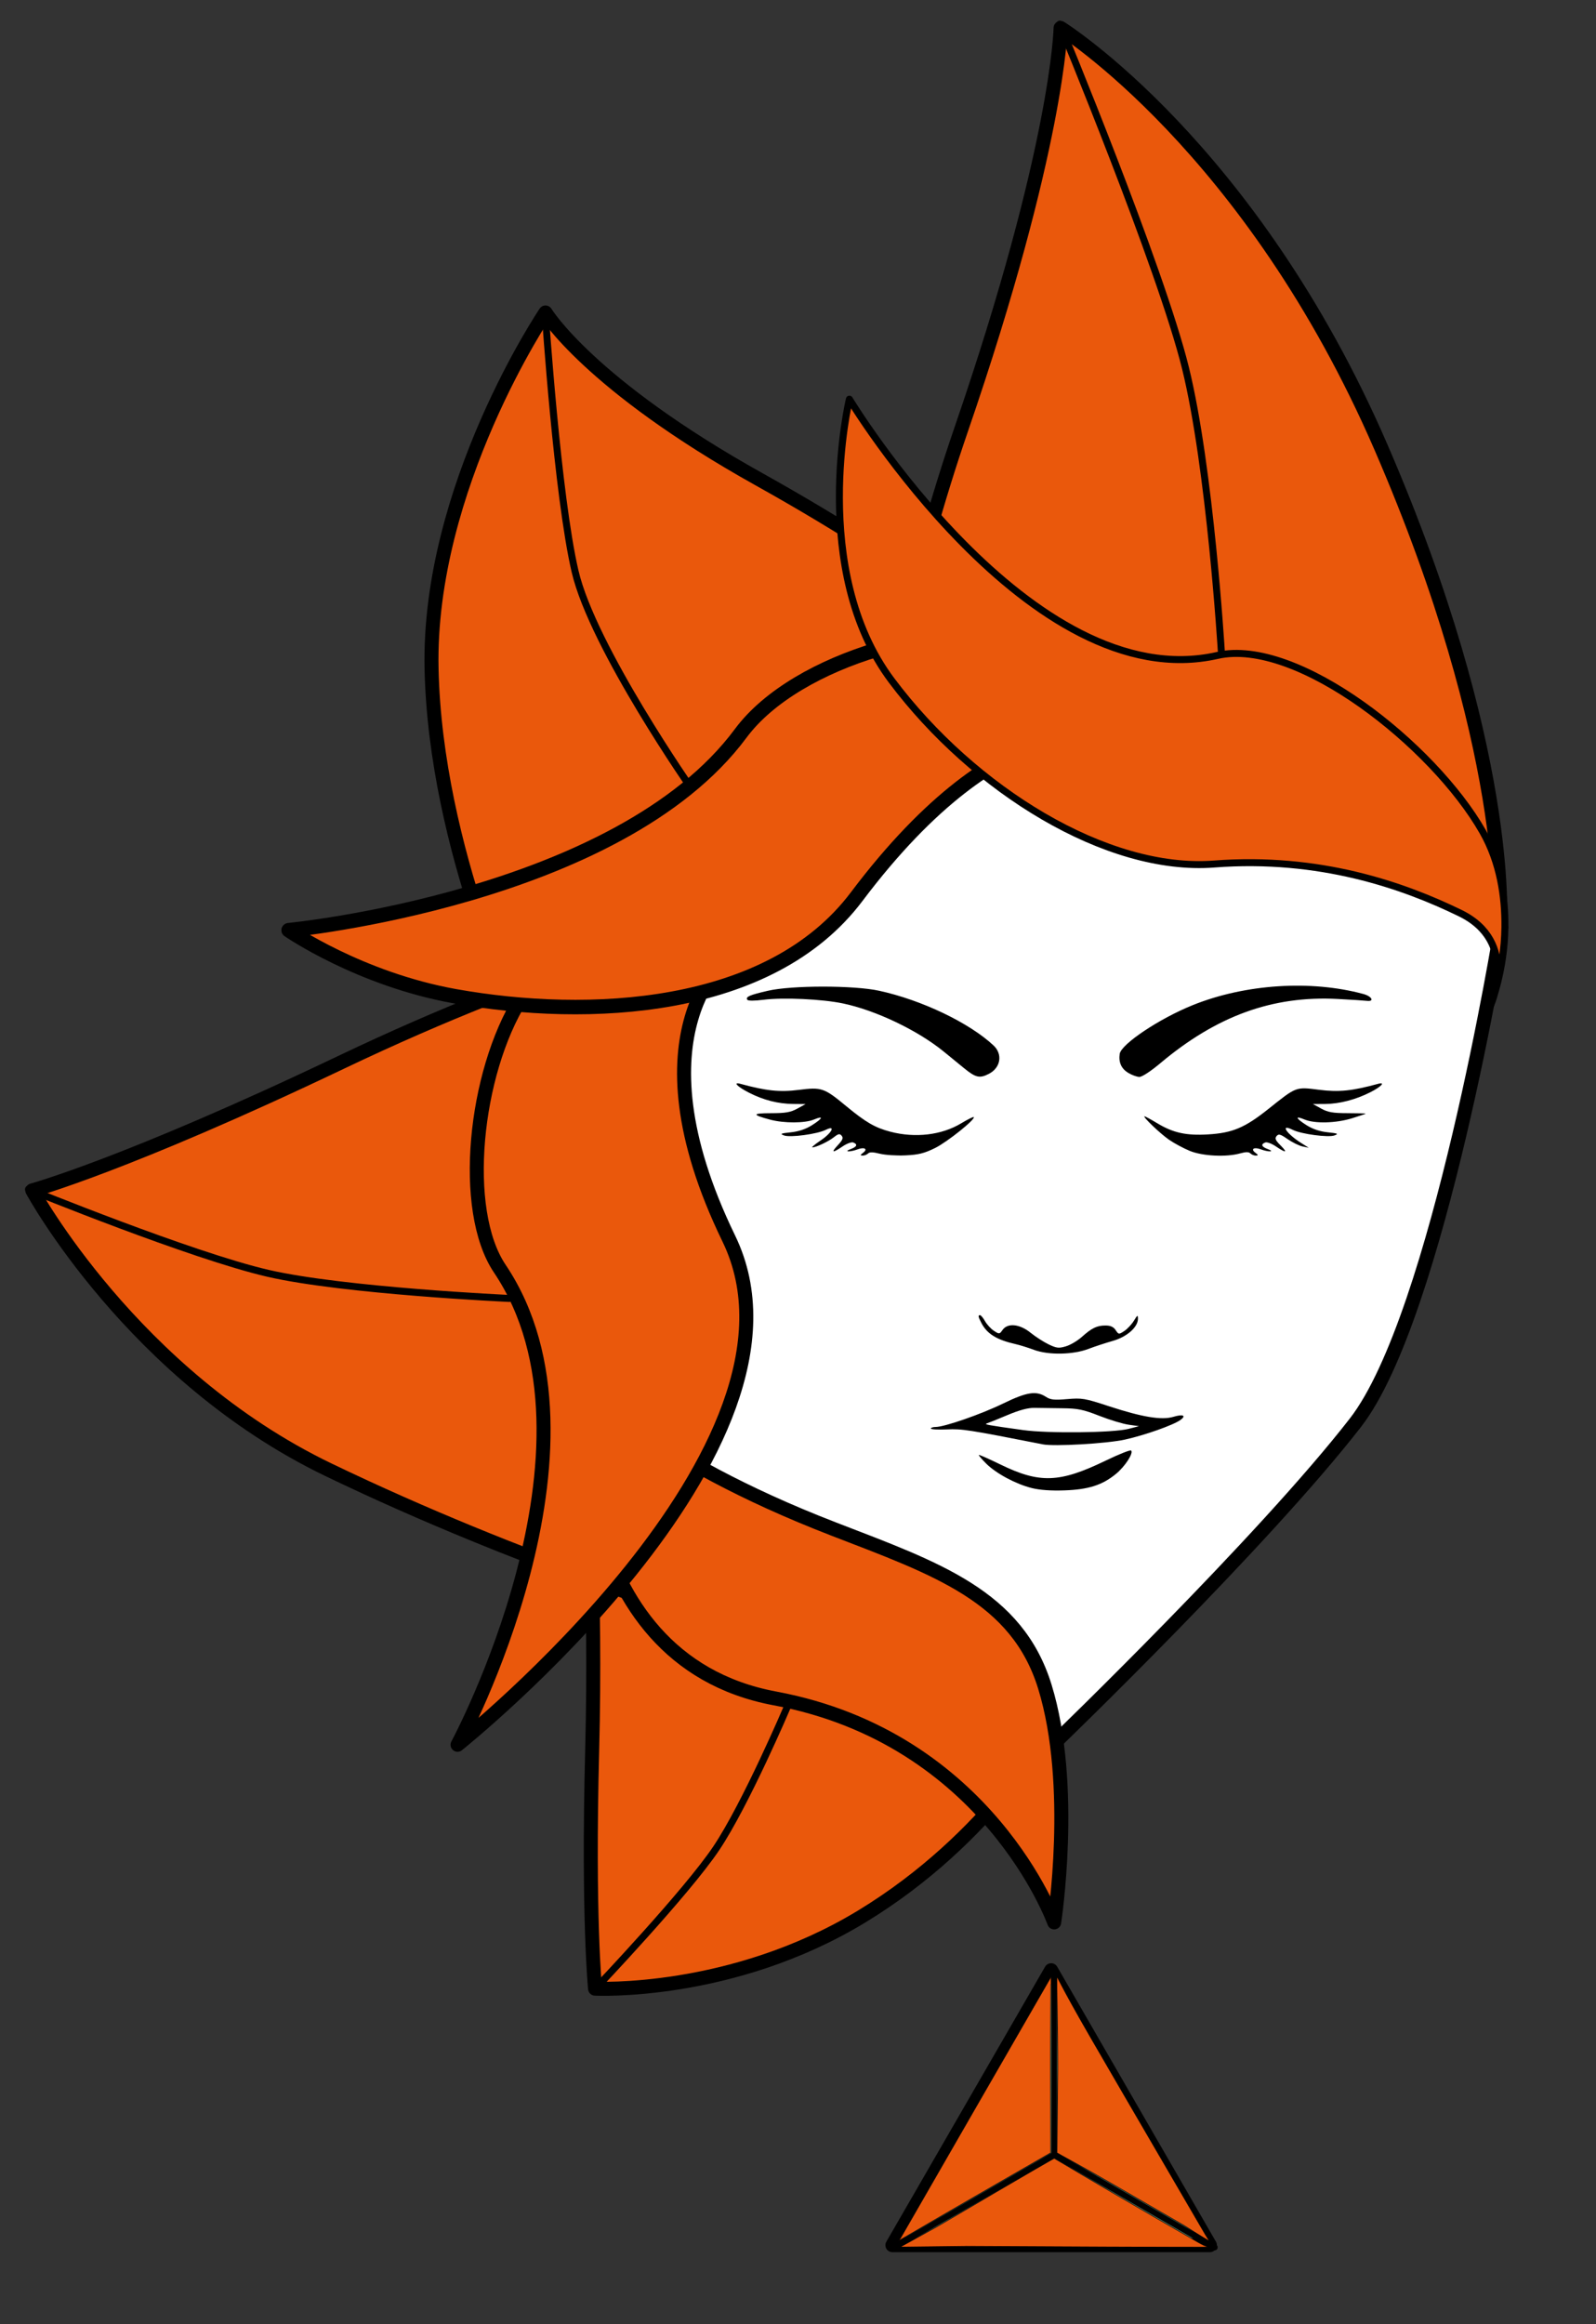 <?xml version="1.0" encoding="UTF-8" standalone="no"?>
<!-- Created with Inkscape (http://www.inkscape.org/) -->

<svg
   width="57mm"
   height="83mm"
   viewBox="0 0 57 83"
   version="1.1"
   id="svg1"
   xml:space="preserve"
   xmlns="http://www.w3.org/2000/svg"
   xmlns:svg="http://www.w3.org/2000/svg"><rect x="0" y="0" width="57" height="83" fill="#333333" stroke="none"/><defs
     id="defs1" /><g
     id="layer1"><path
       style="display:none;fill:#dcaf8e;fill-opacity:0;stroke:#ff2a00;stroke-width:0.1;stroke-linecap:round;stroke-linejoin:round;stroke-miterlimit:10;stroke-dasharray:none;stroke-dashoffset:0;stroke-opacity:1;paint-order:stroke fill markers"
       d="M 141.71,56.425 53.916,208.488 54.085,207.661 Z"
       id="path6-4-1" /><path
       style="display:none;fill:#dcaf8e;fill-opacity:0;stroke:#ff2a00;stroke-width:0.1;stroke-linecap:round;stroke-linejoin:round;stroke-miterlimit:10;stroke-dasharray:none;stroke-dashoffset:0;stroke-opacity:1;paint-order:stroke fill markers"
       d="m 56.277,46.379 87.794,152.063 -0.169,-0.827 z"
       id="path6-4-1-3" /><g
       id="g33-70"
       transform="translate(-84.101,-147.964)"><g
         id="g18-7-10"
         transform="matrix(0.602,0,0,0.602,60.464,115.032)"
         style="stroke-width:0.831;stroke-dasharray:none"><path
           style="fill:#ea580c;fill-opacity:1;stroke:#000000;stroke-width:0.831;stroke-linecap:round;stroke-linejoin:round;stroke-miterlimit:10;stroke-dasharray:none;stroke-opacity:1;paint-order:stroke fill markers"
           d="M 101.659,157.075 74.087,142.101 c 0,0 0.561,6.638 0.307,16.492 -0.254,9.854 0.173,14.08 0.173,14.08 0,0 8.084,0.411 15.806,-4.274 7.721,-4.686 11.285,-11.325 11.285,-11.325 z"
           id="path4-9-9-4" /><path
           style="fill:#ea580c;fill-opacity:1;stroke:#000000;stroke-width:0.831;stroke-linecap:round;stroke-linejoin:round;stroke-miterlimit:10;stroke-dasharray:none;stroke-opacity:1;paint-order:stroke fill markers"
           d="m 81.245,150.735 -1.348,-40.63 c 0,0 -7.689,1.554 -20.41,7.623 -12.721,6.069 -18.307,7.59 -18.307,7.59 0,0 5.939,10.972 17.569,16.573 11.63,5.601 22.495,8.844 22.495,8.844 z"
           id="path4-5-3-6" /><path
           style="fill:#ea580c;fill-opacity:1;stroke:#000000;stroke-width:0.831;stroke-linecap:round;stroke-linejoin:round;stroke-miterlimit:10;stroke-dasharray:none;stroke-opacity:1;paint-order:stroke fill markers"
           d="M 70.246,115.663 99.259,93.118 c 0,0 -4.891,-4.363 -14.975,-9.989 -10.084,-5.626 -12.658,-9.888 -12.658,-9.888 0,0 -6.995,10.365 -6.759,21.145 0.235,10.78 5.38,21.277 5.38,21.277 z"
           id="path4-6-51" /><path
           style="fill:#a076a5;fill-opacity:1;stroke:#000000;stroke-width:0.415;stroke-linecap:square;stroke-linejoin:round;stroke-miterlimit:5;stroke-dasharray:none;stroke-dashoffset:0;stroke-opacity:1;paint-order:stroke fill markers"
           d="m 71.611,73.29 c 0,0 0.717,10.78 1.768,15.302 1.051,4.522 7.012,13.046 7.012,13.046 0,0 -5.961,-8.526 -7.012,-13.048 -1.051,-4.522 -1.768,-15.3 -1.768,-15.3 z"
           id="path19-4-5-9" /><path
           style="fill:#ea580c;fill-opacity:1;stroke:#000000;stroke-width:0.831;stroke-linecap:round;stroke-linejoin:round;stroke-miterlimit:10;stroke-dasharray:none;stroke-opacity:1;paint-order:stroke fill markers"
           d="m 89.678,113.324 38.573,-3.989 c 0,0 0.676,-10.231 -7.05,-28.082 -7.725,-17.851 -19.016,-24.89 -19.016,-24.89 0,0 -0.124,7.015 -5.899,23.824 -5.775,16.808 -6.608,33.138 -6.608,33.138 z"
           id="path4-3-2-6" /><path
           id="path1-4-9"
           style="fill:#ffffff;stroke:#000000;stroke-width:0.831;stroke-linejoin:round;stroke-miterlimit:10;stroke-dasharray:none;paint-order:stroke fill markers"
           transform="translate(38.87,62.645)"
           d="m 63.066,95.345 -27.178,-17.034 -10e-7,-31.332 27.134,-15.666 26.43,15.753 c 0,0 -3.733,23.058 -8.643,29.385 -5.494,7.079 -17.744,18.894 -17.744,18.894 z" /><path
           style="mix-blend-mode:normal;fill:#ea580c;fill-opacity:1;stroke:#000000;stroke-width:0.831;stroke-linecap:square;stroke-linejoin:round;stroke-miterlimit:10;stroke-dasharray:none;paint-order:stroke fill markers"
           d="m 73.869,136.769 c 0,0 3.867,4.396 14.857,8.64 6.087,2.351 10.87,3.973 12.526,9.352 1.808,5.875 0.552,13.98 0.552,13.98 0,0 -3.909,-10.926 -16.559,-13.284 C 72.595,153.1 73.869,136.769 73.869,136.769 Z"
           id="path3-3-1-7-7-2" /><path
           style="fill:#ea580c;fill-opacity:1;stroke:#000000;stroke-width:0.831;stroke-linecap:square;stroke-linejoin:round;stroke-miterlimit:10;stroke-dasharray:none;paint-order:stroke fill markers"
           d="m 66.409,158.205 c 0,0 9.565,-17.736 2.504,-28.246 -2.336,-3.477 -1.509,-11.577 1.257,-16.013 0.793,-1.271 2.123,-0.729 3.119,-1.551 3.917,-3.235 9.302,-1.065 9.302,-1.065 0,0 -6.113,4.438 -0.091,16.843 6.022,12.405 -16.091,30.031 -16.091,30.031 z"
           id="path3-3-1-2-5" /><path
           style="fill:#ea580c;fill-opacity:1;stroke:#000000;stroke-width:0.86;stroke-linecap:square;stroke-linejoin:round;stroke-miterlimit:10;stroke-dasharray:none;paint-order:stroke fill markers"
           d="m 56.388,109.884 c 0,0 19.554,-1.878 26.819,-11.677 3.323,-4.482 12.457,-6.943 17.522,-5.517 4.44,1.25 4.604,5.72 4.604,5.72 0,0 -6.377,-2.297 -15.249,9.488 -5.151,6.843 -15.952,7.309 -23.811,5.907 -5.677,-1.013 -9.884,-3.921 -9.884,-3.921 z"
           id="path3-3-1-6-3-1" /><path
           style="fill:#a076a5;fill-opacity:1;stroke:#000000;stroke-width:0.415;stroke-linecap:square;stroke-linejoin:round;stroke-miterlimit:5;stroke-dasharray:none;stroke-dashoffset:0;stroke-opacity:1;paint-order:stroke fill markers"
           d="m 102.139,56.137 c 0,0 5.989,14.449 7.453,20.39 1.465,5.941 2.126,16.775 2.126,16.775 0,0 -0.662,-10.83 -2.126,-16.771 -1.465,-5.941 -7.453,-20.393 -7.453,-20.393 z"
           id="path2-1-6" /><path
           style="fill:#a076a5;fill-opacity:1;stroke:#000000;stroke-width:0.415;stroke-linecap:square;stroke-linejoin:round;stroke-miterlimit:5;stroke-dasharray:none;stroke-dashoffset:0;stroke-opacity:1;paint-order:stroke fill markers"
           d="m 40.957,125.246 c 0,0 9.689,3.952 14.213,4.994 4.524,1.041 14.312,1.489 14.312,1.489 0,0 -9.79,-0.449 -14.314,-1.49 -4.524,-1.041 -14.211,-4.992 -14.211,-4.992 z"
           id="path19-47-0" /><path
           style="fill:#a076a5;fill-opacity:1;stroke:#000000;stroke-width:0.415;stroke-linecap:square;stroke-linejoin:round;stroke-miterlimit:5;stroke-dasharray:none;stroke-dashoffset:0;stroke-opacity:1;paint-order:stroke fill markers"
           d="m 74.649,172.605 c 0,0 5.354,-5.638 7.113,-8.266 1.76,-2.629 4.198,-8.358 4.198,-8.358 0,0 -2.441,5.733 -4.201,8.362 -1.76,2.628 -7.111,8.262 -7.111,8.262 z"
           id="path20-3-0" /><path
           style="fill:#000000;stroke-width:0.831;stroke-dasharray:none"
           d="m 100.465,142.974 c -0.946,-0.239 -2.109,-0.864 -2.697,-1.451 -0.26,-0.259 -0.454,-0.489 -0.432,-0.51 0.023,-0.022 0.594,0.231 1.27,0.561 2.333,1.14 3.515,1.099 6.234,-0.216 0.793,-0.384 1.482,-0.658 1.53,-0.609 0.153,0.153 -0.364,0.949 -0.904,1.391 -0.809,0.663 -1.631,0.925 -3.052,0.974 -0.81,0.028 -1.474,-0.02 -1.949,-0.14 z m 0.659,-2.592 c -4.455,-0.874 -4.772,-0.923 -5.682,-0.884 -0.524,0.023 -0.952,-7.4e-4 -0.952,-0.052 0,-0.051 0.127,-0.093 0.281,-0.093 0.525,0 2.696,-0.754 3.999,-1.389 1.409,-0.687 1.973,-0.774 2.549,-0.397 0.267,0.175 0.487,0.198 1.262,0.132 0.878,-0.075 1.039,-0.047 2.474,0.424 1.971,0.646 3.123,0.836 3.815,0.629 0.574,-0.172 0.789,-0.081 0.43,0.182 -0.418,0.306 -2.146,0.916 -3.307,1.169 -1.093,0.238 -4.181,0.415 -4.87,0.28 z m 5.099,-0.918 0.614,-0.158 -0.614,-0.087 c -0.338,-0.048 -1.12,-0.284 -1.738,-0.526 -0.971,-0.38 -1.272,-0.441 -2.211,-0.451 -0.598,-0.006 -1.337,-0.017 -1.643,-0.022 -0.378,-0.007 -0.888,0.129 -1.597,0.427 -0.573,0.241 -1.125,0.464 -1.226,0.495 -0.19,0.059 0.049,0.102 2.15,0.394 1.49,0.207 5.356,0.163 6.266,-0.071 z m -5.614,-4.686 c -0.359,-0.132 -0.846,-0.284 -1.082,-0.337 -1.13,-0.255 -1.702,-0.607 -2.039,-1.254 -0.196,-0.377 -0.212,-0.467 -0.08,-0.466 0.051,4.3e-4 0.184,0.162 0.295,0.358 0.112,0.196 0.35,0.453 0.528,0.57 0.314,0.206 0.331,0.204 0.51,-0.051 0.302,-0.431 1.017,-0.359 1.666,0.167 0.292,0.237 0.775,0.547 1.072,0.69 0.472,0.226 0.602,0.24 1.021,0.114 0.264,-0.079 0.684,-0.326 0.934,-0.549 0.603,-0.539 0.906,-0.686 1.413,-0.686 0.3,0 0.475,0.079 0.604,0.272 0.176,0.265 0.189,0.267 0.512,0.055 0.182,-0.12 0.439,-0.394 0.571,-0.61 0.211,-0.346 0.239,-0.36 0.24,-0.12 8.5e-4,0.503 -0.654,1.078 -1.499,1.318 -0.426,0.121 -1.069,0.332 -1.429,0.47 -0.918,0.351 -2.377,0.378 -3.238,0.06 z M 90.474,123.082 c 0.295,-0.224 0.07,-0.35 -0.343,-0.193 -0.179,0.068 -0.419,0.119 -0.532,0.114 -0.121,-0.005 -0.066,-0.061 0.131,-0.133 0.375,-0.137 0.433,-0.286 0.153,-0.393 -0.101,-0.039 -0.386,0.066 -0.631,0.233 -0.606,0.411 -0.707,0.381 -0.275,-0.081 0.278,-0.298 0.328,-0.422 0.22,-0.551 -0.115,-0.139 -0.194,-0.124 -0.463,0.088 -0.33,0.26 -1.054,0.601 -1.275,0.601 -0.067,0 0.147,-0.18 0.475,-0.399 0.688,-0.461 0.933,-0.946 0.323,-0.642 -0.509,0.254 -2.117,0.47 -2.481,0.333 -0.256,-0.096 -0.197,-0.123 0.404,-0.185 0.465,-0.048 0.888,-0.19 1.251,-0.419 0.654,-0.413 0.717,-0.588 0.122,-0.34 -0.534,0.223 -1.775,0.227 -2.598,0.008 -1.096,-0.292 -1.083,-0.383 0.053,-0.384 0.865,-9e-4 1.159,-0.052 1.558,-0.271 l 0.491,-0.27 -0.737,-0.007 c -0.891,-0.008 -1.749,-0.226 -2.602,-0.659 -0.71,-0.361 -1.007,-0.665 -0.519,-0.532 1.515,0.414 2.327,0.499 3.438,0.358 1.373,-0.173 1.514,-0.126 2.816,0.951 1.178,0.974 1.729,1.293 2.637,1.53 1.476,0.384 3.036,0.2 4.19,-0.495 0.387,-0.233 0.726,-0.402 0.753,-0.376 0.123,0.123 -1.576,1.483 -2.29,1.835 -0.646,0.318 -0.983,0.402 -1.759,0.438 -0.528,0.024 -1.215,-0.02 -1.526,-0.099 -0.396,-0.1 -0.605,-0.104 -0.695,-0.013 -0.071,0.071 -0.215,0.127 -0.32,0.125 -0.157,-0.004 -0.152,-0.033 0.032,-0.172 z m 19.37,-0.109 c -0.373,-0.154 -0.926,-0.451 -1.229,-0.661 -0.531,-0.369 -1.595,-1.388 -1.45,-1.388 0.039,0 0.385,0.189 0.767,0.419 0.936,0.564 1.713,0.733 3.005,0.655 1.449,-0.087 2.18,-0.396 3.577,-1.51 1.681,-1.34 1.61,-1.313 3.013,-1.136 1.165,0.147 1.949,0.068 3.487,-0.352 0.47,-0.128 0.2,0.166 -0.458,0.499 -0.861,0.436 -1.821,0.686 -2.655,0.693 l -0.746,0.005 0.491,0.27 c 0.4,0.219 0.692,0.27 1.566,0.271 0.591,6.8e-4 1.075,0.013 1.075,0.027 0,0.014 -0.365,0.139 -0.812,0.276 -0.953,0.294 -2.209,0.327 -2.817,0.073 -0.594,-0.248 -0.531,-0.073 0.122,0.34 0.363,0.229 0.786,0.371 1.251,0.419 0.601,0.062 0.66,0.089 0.404,0.185 -0.361,0.136 -1.97,-0.078 -2.472,-0.328 -0.788,-0.393 -0.386,0.225 0.514,0.79 l 0.43,0.27 -0.369,-0.078 c -0.203,-0.043 -0.6,-0.238 -0.883,-0.433 -0.433,-0.299 -0.537,-0.328 -0.657,-0.182 -0.114,0.138 -0.068,0.249 0.228,0.545 0.45,0.45 0.337,0.479 -0.268,0.068 -0.246,-0.167 -0.53,-0.271 -0.631,-0.233 -0.28,0.107 -0.222,0.256 0.153,0.393 0.197,0.072 0.252,0.127 0.131,0.133 -0.114,0.005 -0.353,-0.046 -0.532,-0.114 -0.413,-0.157 -0.638,-0.03 -0.343,0.193 0.184,0.139 0.189,0.169 0.032,0.172 -0.105,0.002 -0.25,-0.056 -0.323,-0.129 -0.095,-0.095 -0.268,-0.095 -0.608,-6.9e-4 -0.834,0.232 -2.238,0.161 -2.997,-0.152 z m -13.389,-4.906 c -0.351,-0.287 -0.895,-0.732 -1.209,-0.988 -1.549,-1.261 -4.029,-2.444 -5.977,-2.851 -1.238,-0.258 -3.534,-0.365 -4.705,-0.217 -0.555,0.07 -0.924,0.069 -0.968,-0.003 -0.108,-0.175 0.141,-0.282 1.234,-0.533 1.416,-0.325 5.097,-0.325 6.589,9e-4 2.531,0.552 5.346,1.899 6.788,3.246 0.555,0.519 0.425,1.32 -0.274,1.682 -0.549,0.284 -0.786,0.23 -1.478,-0.337 z m 9.741,0.28 c -0.407,-0.248 -0.577,-0.625 -0.505,-1.123 0.084,-0.584 2.363,-2.103 4.35,-2.901 3.105,-1.247 6.985,-1.498 10.104,-0.655 0.519,0.141 0.677,0.47 0.194,0.406 -0.128,-0.017 -0.899,-0.067 -1.714,-0.11 -3.86,-0.205 -7.181,0.999 -10.534,3.819 -0.547,0.46 -1.074,0.806 -1.229,0.805 -0.149,-2.6e-4 -0.449,-0.109 -0.666,-0.242 z"
           id="path21-4-2" /><path
           style="fill:#ea580c;fill-opacity:1;stroke:#000000;stroke-width:0.415;stroke-linecap:round;stroke-linejoin:round;stroke-miterlimit:20;stroke-dasharray:none;paint-order:normal"
           d="m 89.655,78.385 c 0,0 10.71,17.728 21.832,15.2 4.734,-1.076 12.813,5.323 15.74,10.453 1.043,1.827 1.336,3.877 1.317,5.666 -0.028,2.615 -0.853,4.642 -0.853,4.642 0,0 1.732,-3.753 -1.796,-5.473 -3.374,-1.645 -8.344,-3.393 -14.601,-2.914 -6.362,0.488 -14.264,-4.395 -19.131,-10.885 -4.926,-6.568 -2.508,-16.69 -2.508,-16.69 z"
           id="path3-3-1-6-1-0-3" /></g><g
         id="g31-9-7"
         transform="translate(58.806,129.465)"
         style="fill:#6a9f7f;fill-opacity:1"><g
           id="g32-4-5"
           transform="translate(0.165,-4.432)"
           style="fill:#6a9f7f;fill-opacity:1"><path
             style="fill:#6a9f7f;fill-opacity:1;stroke:#000000;stroke-width:4.158;stroke-linecap:square;stroke-linejoin:round;stroke-miterlimit:5;stroke-dasharray:none;stroke-dashoffset:0;stroke-opacity:1;paint-order:stroke fill markers"
             id="path24-2-7"
             d="m 489.895,126.272 -94.492,0 47.246,-81.833 z"
             transform="matrix(0.12,0,0,0.12,9.553,87.956)" /><path
             style="fill:#ea580c;fill-opacity:1;stroke:#000000;stroke-width:0.022;stroke-linecap:square;stroke-linejoin:round;stroke-miterlimit:5;stroke-dasharray:none;stroke-dashoffset:0;stroke-opacity:1;paint-order:stroke fill markers"
             d="m 57.296,102.847 c 0.017,-0.03 5.352,-9.3 5.367,-9.317 0.005,-0.005 -0.015,1.466 -0.016,3.175 l 0.01,3.105 -2.674,1.541 c -1.466,0.845 -2.748,1.601 -2.758,1.601 -0.009,0 0.046,-0.064 0.055,-0.079 z"
             id="path27-1-8" /><path
             style="fill:#ea580c;fill-opacity:1;stroke:#000000;stroke-width:0.022;stroke-linecap:square;stroke-linejoin:round;stroke-miterlimit:5;stroke-dasharray:none;stroke-dashoffset:0;stroke-opacity:1;paint-order:stroke fill markers"
             d="m 67.409,102.4 c 0,0 -1.507,-0.871 -2.452,-1.419 -0.945,-0.548 -1.909,-1.073 -1.909,-1.073 l -0.169,-0.096 0.029,-3.003 c 0.001,-1.64 -0.045,-3.248 -0.037,-3.277 0.016,-0.058 0.046,0.144 1.222,2.178 1.15,1.989 4.071,6.988 4.097,7.038 0.015,0.029 0.147,0.229 0.137,0.228 -0.01,-2.9e-4 -0.901,-0.565 -0.901,-0.565 z"
             id="path28-4-8" /><path
             style="fill:#ea580c;fill-opacity:1;stroke:#000000;stroke-width:0.022;stroke-linecap:square;stroke-linejoin:round;stroke-miterlimit:5;stroke-dasharray:none;stroke-dashoffset:0;stroke-opacity:1;paint-order:stroke fill markers"
             d="m 59.636,103.148 -2.363,0.028 1.345,-0.742 c 0,0 4.125,-2.429 4.165,-2.426 0.016,0.001 1.405,0.843 3.652,2.14 0.714,0.412 1.39,0.802 1.502,0.866 0.112,0.065 0.325,0.162 0.322,0.164 -0.017,0.013 -6.75,-0.02 -8.624,-0.031 z"
             id="path30-2-1" /><g
             id="g30-0-6"
             transform="translate(-47.457,81.641)"
             style="fill:#6a9f7f;fill-opacity:1"><g
               id="g25-5-2"
               style="fill:#6a9f7f;fill-opacity:1"><path
                 style="fill:#6a9f7f;fill-opacity:1;stroke:#000000;stroke-width:0.215;stroke-linecap:square;stroke-linejoin:round;stroke-miterlimit:5;stroke-dasharray:none;stroke-dashoffset:0;stroke-opacity:1;paint-order:stroke fill markers"
                 d="m 104.567,21.512 5.642,-3.257 z"
                 id="path25-8-3-7-3" /><path
                 style="fill:#6a9f7f;fill-opacity:1;stroke:#000000;stroke-width:0.203;stroke-linecap:square;stroke-linejoin:round;stroke-miterlimit:5;stroke-dasharray:none;stroke-dashoffset:0;stroke-opacity:1;paint-order:stroke fill markers"
                 d="m 110.236,11.642 v 6.55 z"
                 id="path25-2-3" /><path
                 style="fill:#6a9f7f;fill-opacity:1;stroke:#000000;stroke-width:0.216;stroke-linecap:square;stroke-linejoin:round;stroke-miterlimit:5;stroke-dasharray:none;stroke-dashoffset:0;stroke-opacity:1;paint-order:stroke fill markers"
                 d="m 110.292,18.268 5.675,3.277 z"
                 id="path25-8-9-19" /></g></g></g></g></g></g></svg>
